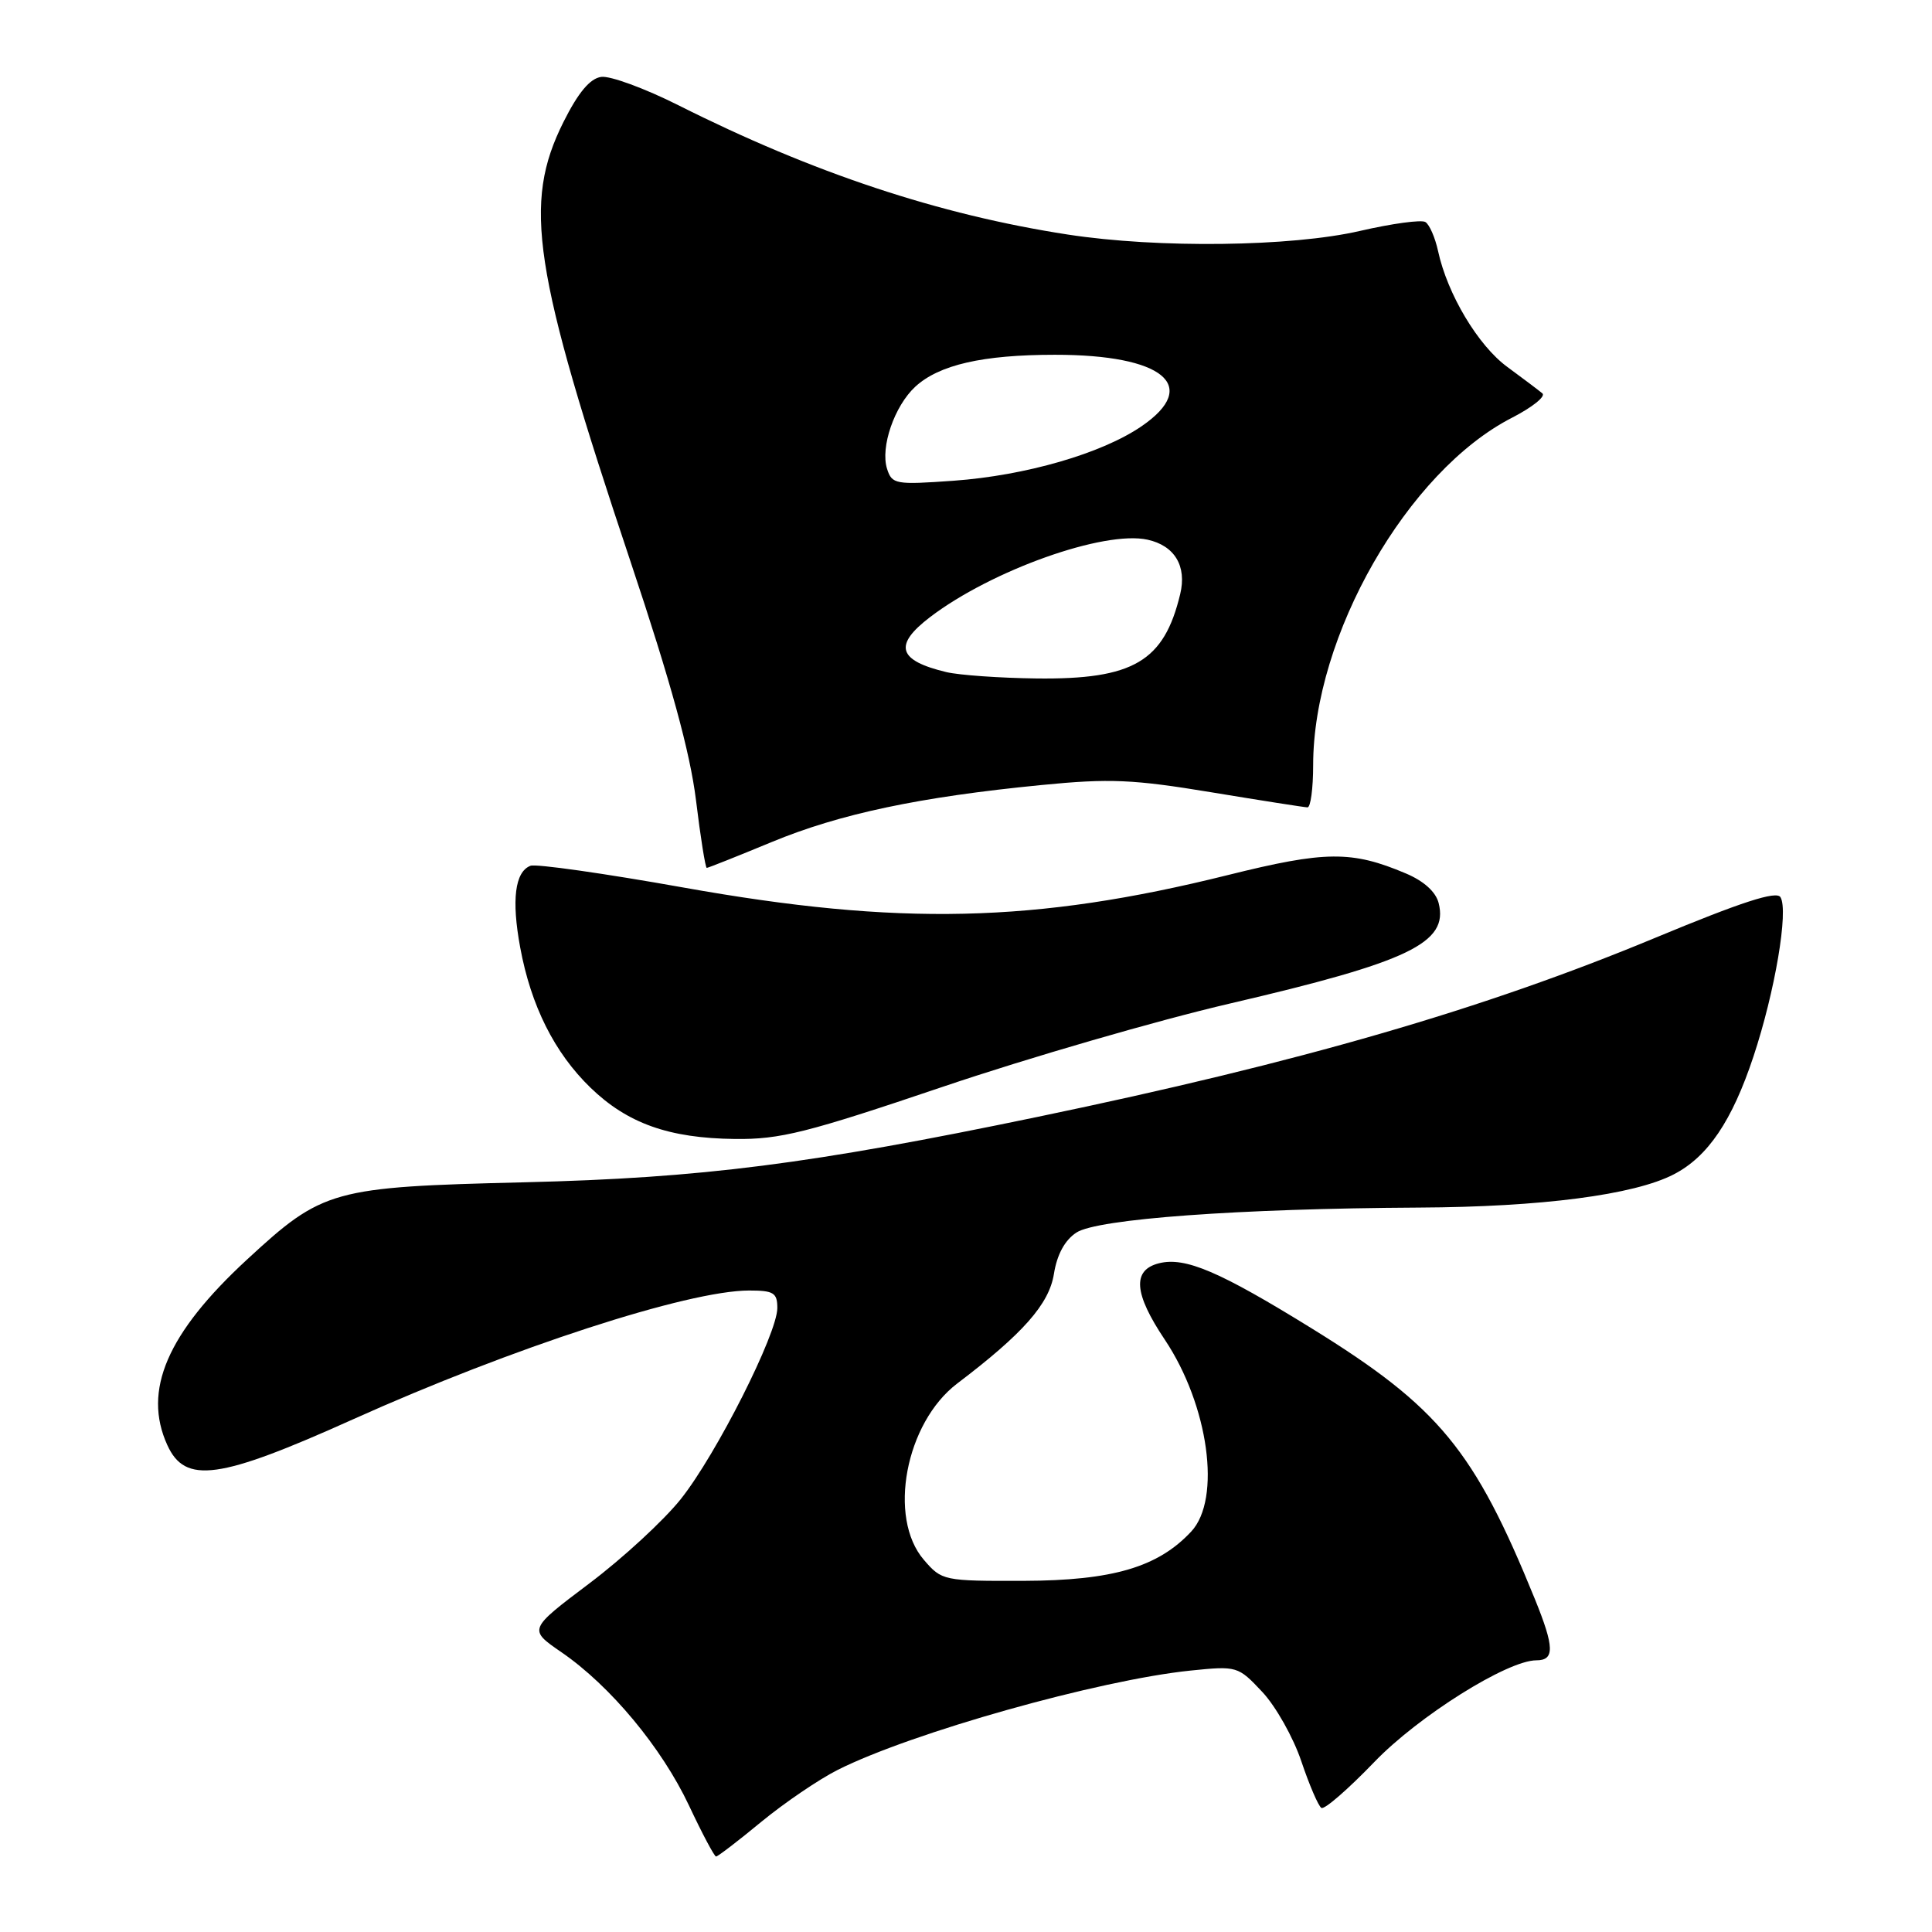 <?xml version="1.0" encoding="UTF-8" standalone="no"?>
<!DOCTYPE svg PUBLIC "-//W3C//DTD SVG 1.1//EN" "http://www.w3.org/Graphics/SVG/1.1/DTD/svg11.dtd" >
<svg xmlns="http://www.w3.org/2000/svg" xmlns:xlink="http://www.w3.org/1999/xlink" version="1.1" viewBox="0 0 256 256">
 <g >
 <path fill="currentColor"
d=" M 100.89 241.39 C 103.97 238.86 108.52 235.77 111.00 234.52 C 120.80 229.59 145.60 222.61 157.75 221.36 C 163.92 220.73 164.05 220.77 167.25 224.18 C 169.04 226.08 171.37 230.22 172.43 233.37 C 173.49 236.52 174.69 239.31 175.09 239.56 C 175.50 239.81 178.64 237.07 182.09 233.49 C 187.92 227.42 199.73 220.00 203.58 220.00 C 206.01 220.00 205.97 218.27 203.39 211.91 C 195.35 192.13 190.68 186.46 173.89 176.07 C 161.58 168.46 157.05 166.52 153.57 167.39 C 150.00 168.29 150.24 171.39 154.34 177.51 C 160.15 186.21 161.87 198.62 157.84 202.94 C 153.44 207.66 147.43 209.43 135.67 209.47 C 125.02 209.50 124.79 209.45 122.42 206.69 C 117.60 201.10 119.98 188.53 126.84 183.32 C 135.57 176.70 139.01 172.80 139.65 168.80 C 140.06 166.23 141.09 164.33 142.63 163.32 C 145.40 161.51 164.10 160.14 188.00 160.01 C 204.25 159.93 216.53 158.33 221.78 155.61 C 226.30 153.28 229.51 148.53 232.34 140.00 C 235.19 131.42 237.02 120.65 235.92 118.88 C 235.39 118.01 230.77 119.51 219.34 124.26 C 196.61 133.71 172.39 140.74 137.50 147.99 C 107.39 154.25 93.00 156.09 69.50 156.66 C 43.99 157.28 42.78 157.62 32.75 166.88 C 22.14 176.67 18.88 184.26 22.17 191.48 C 24.54 196.68 29.01 196.06 46.75 188.08 C 67.84 178.59 91.15 171.01 99.25 171.00 C 102.51 171.00 103.00 171.30 103.00 173.32 C 103.00 176.71 94.94 192.68 90.23 198.61 C 88.00 201.42 82.54 206.46 78.09 209.81 C 70.00 215.91 70.00 215.91 74.41 218.94 C 80.88 223.39 87.68 231.57 91.30 239.25 C 93.04 242.96 94.66 246.00 94.88 246.00 C 95.11 246.00 97.82 243.93 100.89 241.39 Z  M 124.88 144.02 C 136.22 140.18 153.35 135.21 162.94 132.98 C 186.75 127.44 191.95 124.94 190.63 119.67 C 190.26 118.18 188.67 116.74 186.27 115.73 C 179.11 112.70 175.63 112.73 162.70 115.95 C 137.18 122.30 119.14 122.71 90.55 117.60 C 80.12 115.74 71.01 114.44 70.29 114.72 C 68.23 115.51 67.76 119.25 68.93 125.55 C 70.35 133.26 73.47 139.49 78.22 144.10 C 83.13 148.86 88.64 150.82 97.38 150.92 C 103.38 150.99 106.91 150.10 124.88 144.02 Z  M 102.24 111.58 C 111.29 107.83 121.85 105.60 138.00 104.02 C 147.05 103.13 150.16 103.27 160.50 104.98 C 167.10 106.07 172.84 106.97 173.25 106.98 C 173.66 106.99 174.00 104.48 174.00 101.39 C 174.00 84.26 186.50 62.43 200.37 55.34 C 203.05 53.96 204.85 52.52 204.37 52.12 C 203.89 51.72 201.81 50.15 199.74 48.63 C 195.86 45.80 191.78 38.97 190.55 33.26 C 190.16 31.48 189.41 29.75 188.87 29.42 C 188.34 29.09 184.44 29.62 180.20 30.60 C 171.09 32.70 153.48 32.92 141.50 31.08 C 124.41 28.45 107.74 22.92 89.88 13.94 C 85.44 11.71 80.84 10.02 79.66 10.19 C 78.17 10.40 76.62 12.26 74.66 16.17 C 69.26 26.98 70.58 35.63 83.56 74.45 C 88.90 90.43 91.43 99.65 92.22 106.01 C 92.82 110.96 93.47 115.00 93.65 115.00 C 93.83 115.00 97.70 113.46 102.24 111.58 Z  M 125.41 89.06 C 118.96 87.52 118.36 85.49 123.25 81.76 C 131.39 75.56 146.30 70.25 152.05 71.51 C 155.65 72.30 157.28 75.01 156.38 78.73 C 154.24 87.65 150.17 90.05 137.35 89.90 C 132.48 89.84 127.11 89.46 125.41 89.06 Z  M 117.54 62.12 C 116.63 59.27 118.51 53.80 121.28 51.24 C 124.43 48.34 130.21 47.01 139.78 47.01 C 154.14 47.00 159.12 51.11 151.25 56.49 C 145.97 60.10 135.90 63.01 126.36 63.70 C 118.65 64.25 118.19 64.17 117.54 62.12 Z "/>
</g>
</svg>